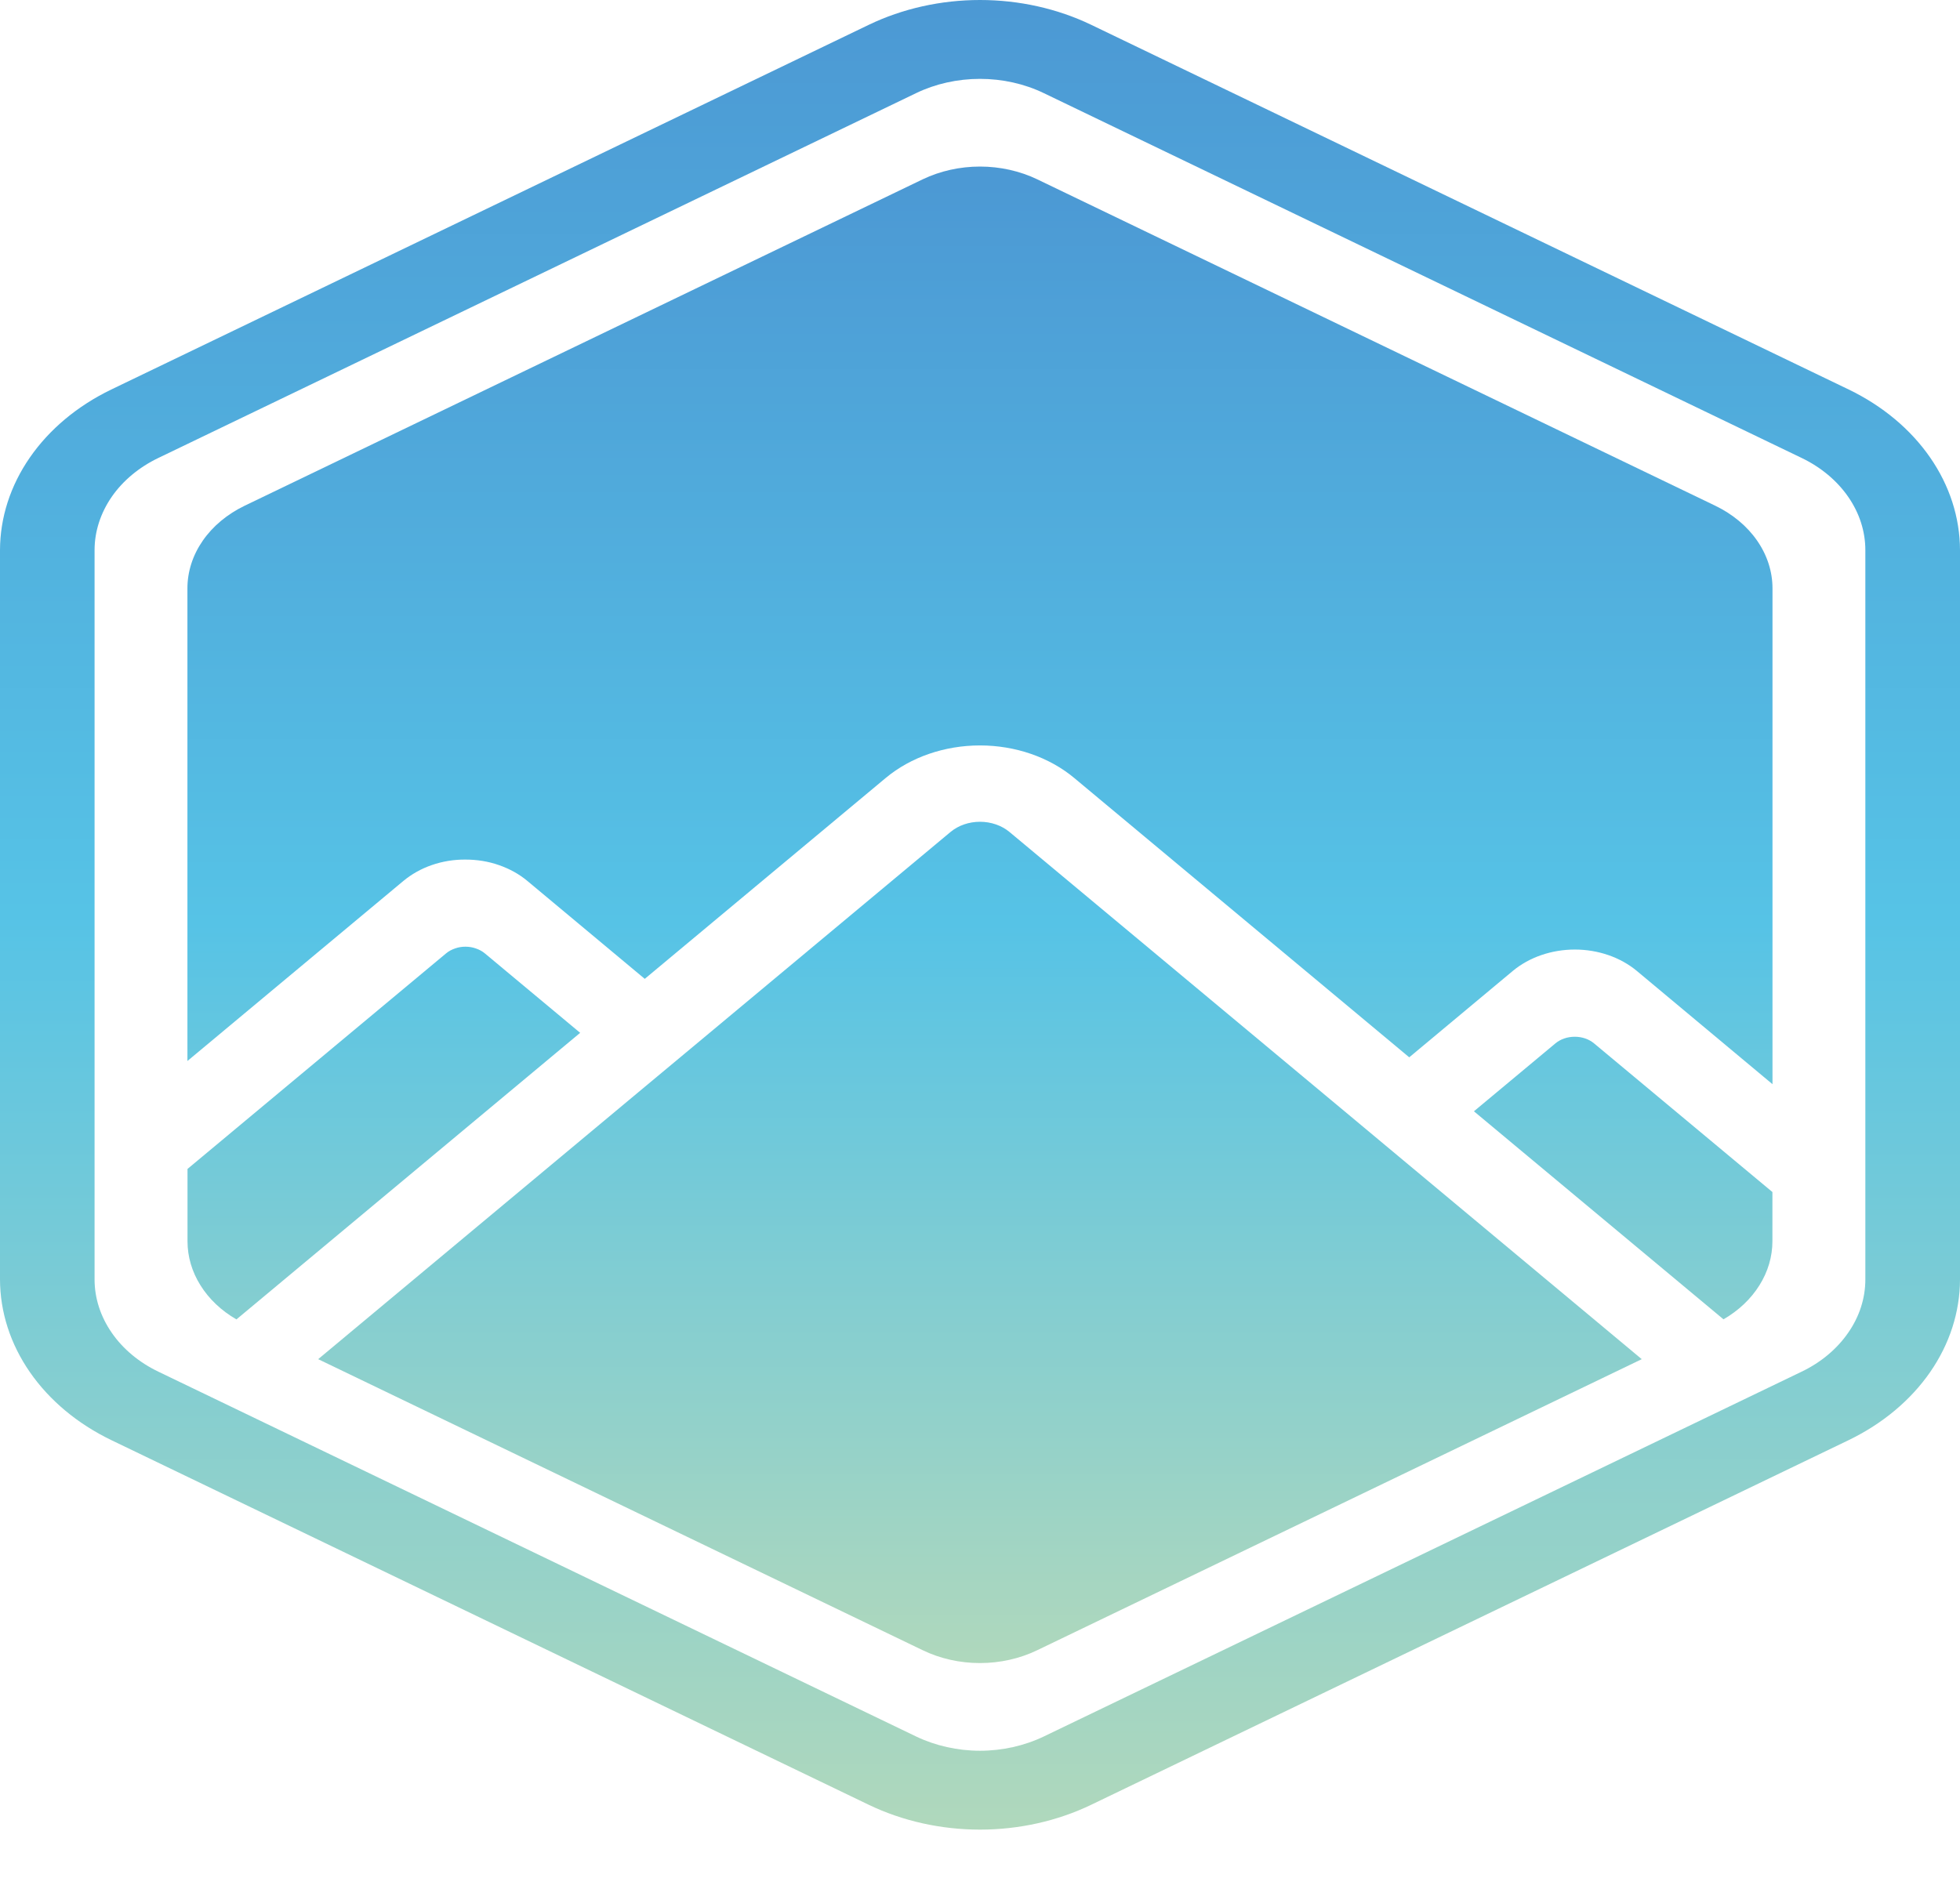 <svg width="24" height="23" viewBox="0 0 24 23" fill="none" xmlns="http://www.w3.org/2000/svg">
<path d="M2.296 14.317V15.203C2.296 15.391 2.35 15.576 2.455 15.743C2.559 15.91 2.71 16.053 2.895 16.16L7.104 12.65L5.937 11.677C5.906 11.651 5.869 11.631 5.828 11.617C5.787 11.602 5.743 11.595 5.699 11.595C5.655 11.595 5.611 11.602 5.571 11.617C5.53 11.631 5.493 11.651 5.462 11.677L2.296 14.317Z" fill="url(#paint0_linear_829_35)"/>
<path d="M5.699 10.528C5.84 10.528 5.98 10.55 6.11 10.596C6.24 10.641 6.359 10.707 6.458 10.79L7.895 11.989L10.846 9.528C11.152 9.273 11.567 9.13 12 9.13C12.432 9.13 12.847 9.273 13.153 9.528L17.256 12.95L18.524 11.892C18.726 11.724 18.999 11.63 19.284 11.63C19.568 11.63 19.841 11.724 20.043 11.892L21.704 13.279V7.206C21.704 7.001 21.639 6.799 21.516 6.622C21.393 6.444 21.216 6.297 21.003 6.194L12.7 2.196C12.487 2.094 12.245 2.04 12 2.04C11.754 2.04 11.512 2.094 11.299 2.196L2.996 6.194C2.783 6.297 2.606 6.444 2.483 6.622C2.36 6.799 2.295 7.001 2.295 7.206V12.995L4.939 10.79C5.039 10.707 5.157 10.64 5.288 10.595C5.418 10.55 5.558 10.527 5.699 10.528Z" fill="url(#paint1_linear_829_35)"/>
<path d="M18.048 13.611L21.104 16.159C21.289 16.052 21.44 15.909 21.544 15.742C21.649 15.575 21.703 15.39 21.703 15.202V14.6L19.52 12.78C19.457 12.727 19.372 12.698 19.283 12.698C19.193 12.698 19.108 12.727 19.045 12.78L18.048 13.611Z" fill="url(#paint2_linear_829_35)"/>
<path d="M17.256 14.272L16.464 13.611L12.361 10.19C12.265 10.11 12.135 10.065 12 10.065C11.864 10.065 11.735 10.11 11.639 10.19L8.688 12.651L7.896 13.311L3.896 16.647L11.299 20.212C11.512 20.315 11.754 20.369 11.999 20.369C12.245 20.369 12.487 20.315 12.7 20.212L20.103 16.647L17.256 14.272Z" fill="url(#paint3_linear_829_35)"/>
<path d="M12 0.966C12.274 0.966 12.544 1.026 12.782 1.141L22.059 5.608C22.297 5.722 22.494 5.887 22.631 6.085C22.769 6.284 22.841 6.509 22.841 6.738V15.671C22.841 15.9 22.769 16.125 22.631 16.323C22.494 16.522 22.297 16.687 22.059 16.801L12.782 21.268C12.544 21.382 12.274 21.443 12 21.443C11.725 21.443 11.455 21.382 11.217 21.268L1.941 16.801C1.703 16.687 1.505 16.522 1.368 16.323C1.231 16.125 1.158 15.9 1.158 15.671V6.738C1.158 6.509 1.231 6.284 1.368 6.085C1.505 5.887 1.703 5.722 1.941 5.608L11.217 1.141C11.455 1.026 11.725 0.966 12 0.966ZM12 0C11.522 0 11.052 0.105 10.638 0.304L1.362 4.771C0.948 4.971 0.605 5.258 0.366 5.603C0.127 5.948 0.001 6.339 0 6.738V15.671C0.001 16.07 0.127 16.461 0.366 16.806C0.605 17.151 0.948 17.438 1.362 17.638L10.638 22.105C11.052 22.304 11.522 22.409 12 22.409C12.478 22.409 12.947 22.304 13.361 22.105L22.638 17.638C23.051 17.438 23.395 17.151 23.634 16.806C23.873 16.461 23.999 16.07 24 15.671V6.738C23.999 6.339 23.873 5.948 23.634 5.603C23.395 5.258 23.052 4.971 22.638 4.771L13.362 0.304C12.948 0.105 12.478 0 12 0H12Z" fill="url(#paint4_linear_829_35)"/>
<defs>
<linearGradient id="paint0_linear_829_35" x1="4.7" y1="2.182" x2="4.7" y2="20.442" gradientUnits="userSpaceOnUse">
<stop offset="0.004" stop-color="#4C99D4"/>
<stop offset="0.5" stop-color="#56C3E6"/>
<stop offset="1" stop-color="#B0D8BC"/>
</linearGradient>
<linearGradient id="paint1_linear_829_35" x1="11.999" y1="2.186" x2="11.999" y2="20.449" gradientUnits="userSpaceOnUse">
<stop offset="0.004" stop-color="#4C99D4"/>
<stop offset="0.5" stop-color="#56C3E6"/>
<stop offset="1" stop-color="#B0D8BC"/>
</linearGradient>
<linearGradient id="paint2_linear_829_35" x1="19.876" y1="2.185" x2="19.876" y2="20.442" gradientUnits="userSpaceOnUse">
<stop offset="0.004" stop-color="#4C99D4"/>
<stop offset="0.5" stop-color="#56C3E6"/>
<stop offset="1" stop-color="#B0D8BC"/>
</linearGradient>
<linearGradient id="paint3_linear_829_35" x1="11.999" y1="2.183" x2="11.999" y2="20.441" gradientUnits="userSpaceOnUse">
<stop offset="0.004" stop-color="#4C99D4"/>
<stop offset="0.5" stop-color="#56C3E6"/>
<stop offset="1" stop-color="#B0D8BC"/>
</linearGradient>
<linearGradient id="paint4_linear_829_35" x1="12" y1="22.409" x2="12" y2="0" gradientUnits="userSpaceOnUse">
<stop stop-color="#B0D8BC"/>
<stop offset="0.5" stop-color="#56C3E6"/>
<stop offset="0.996" stop-color="#4C99D4"/>
</linearGradient>
</defs>
</svg>
